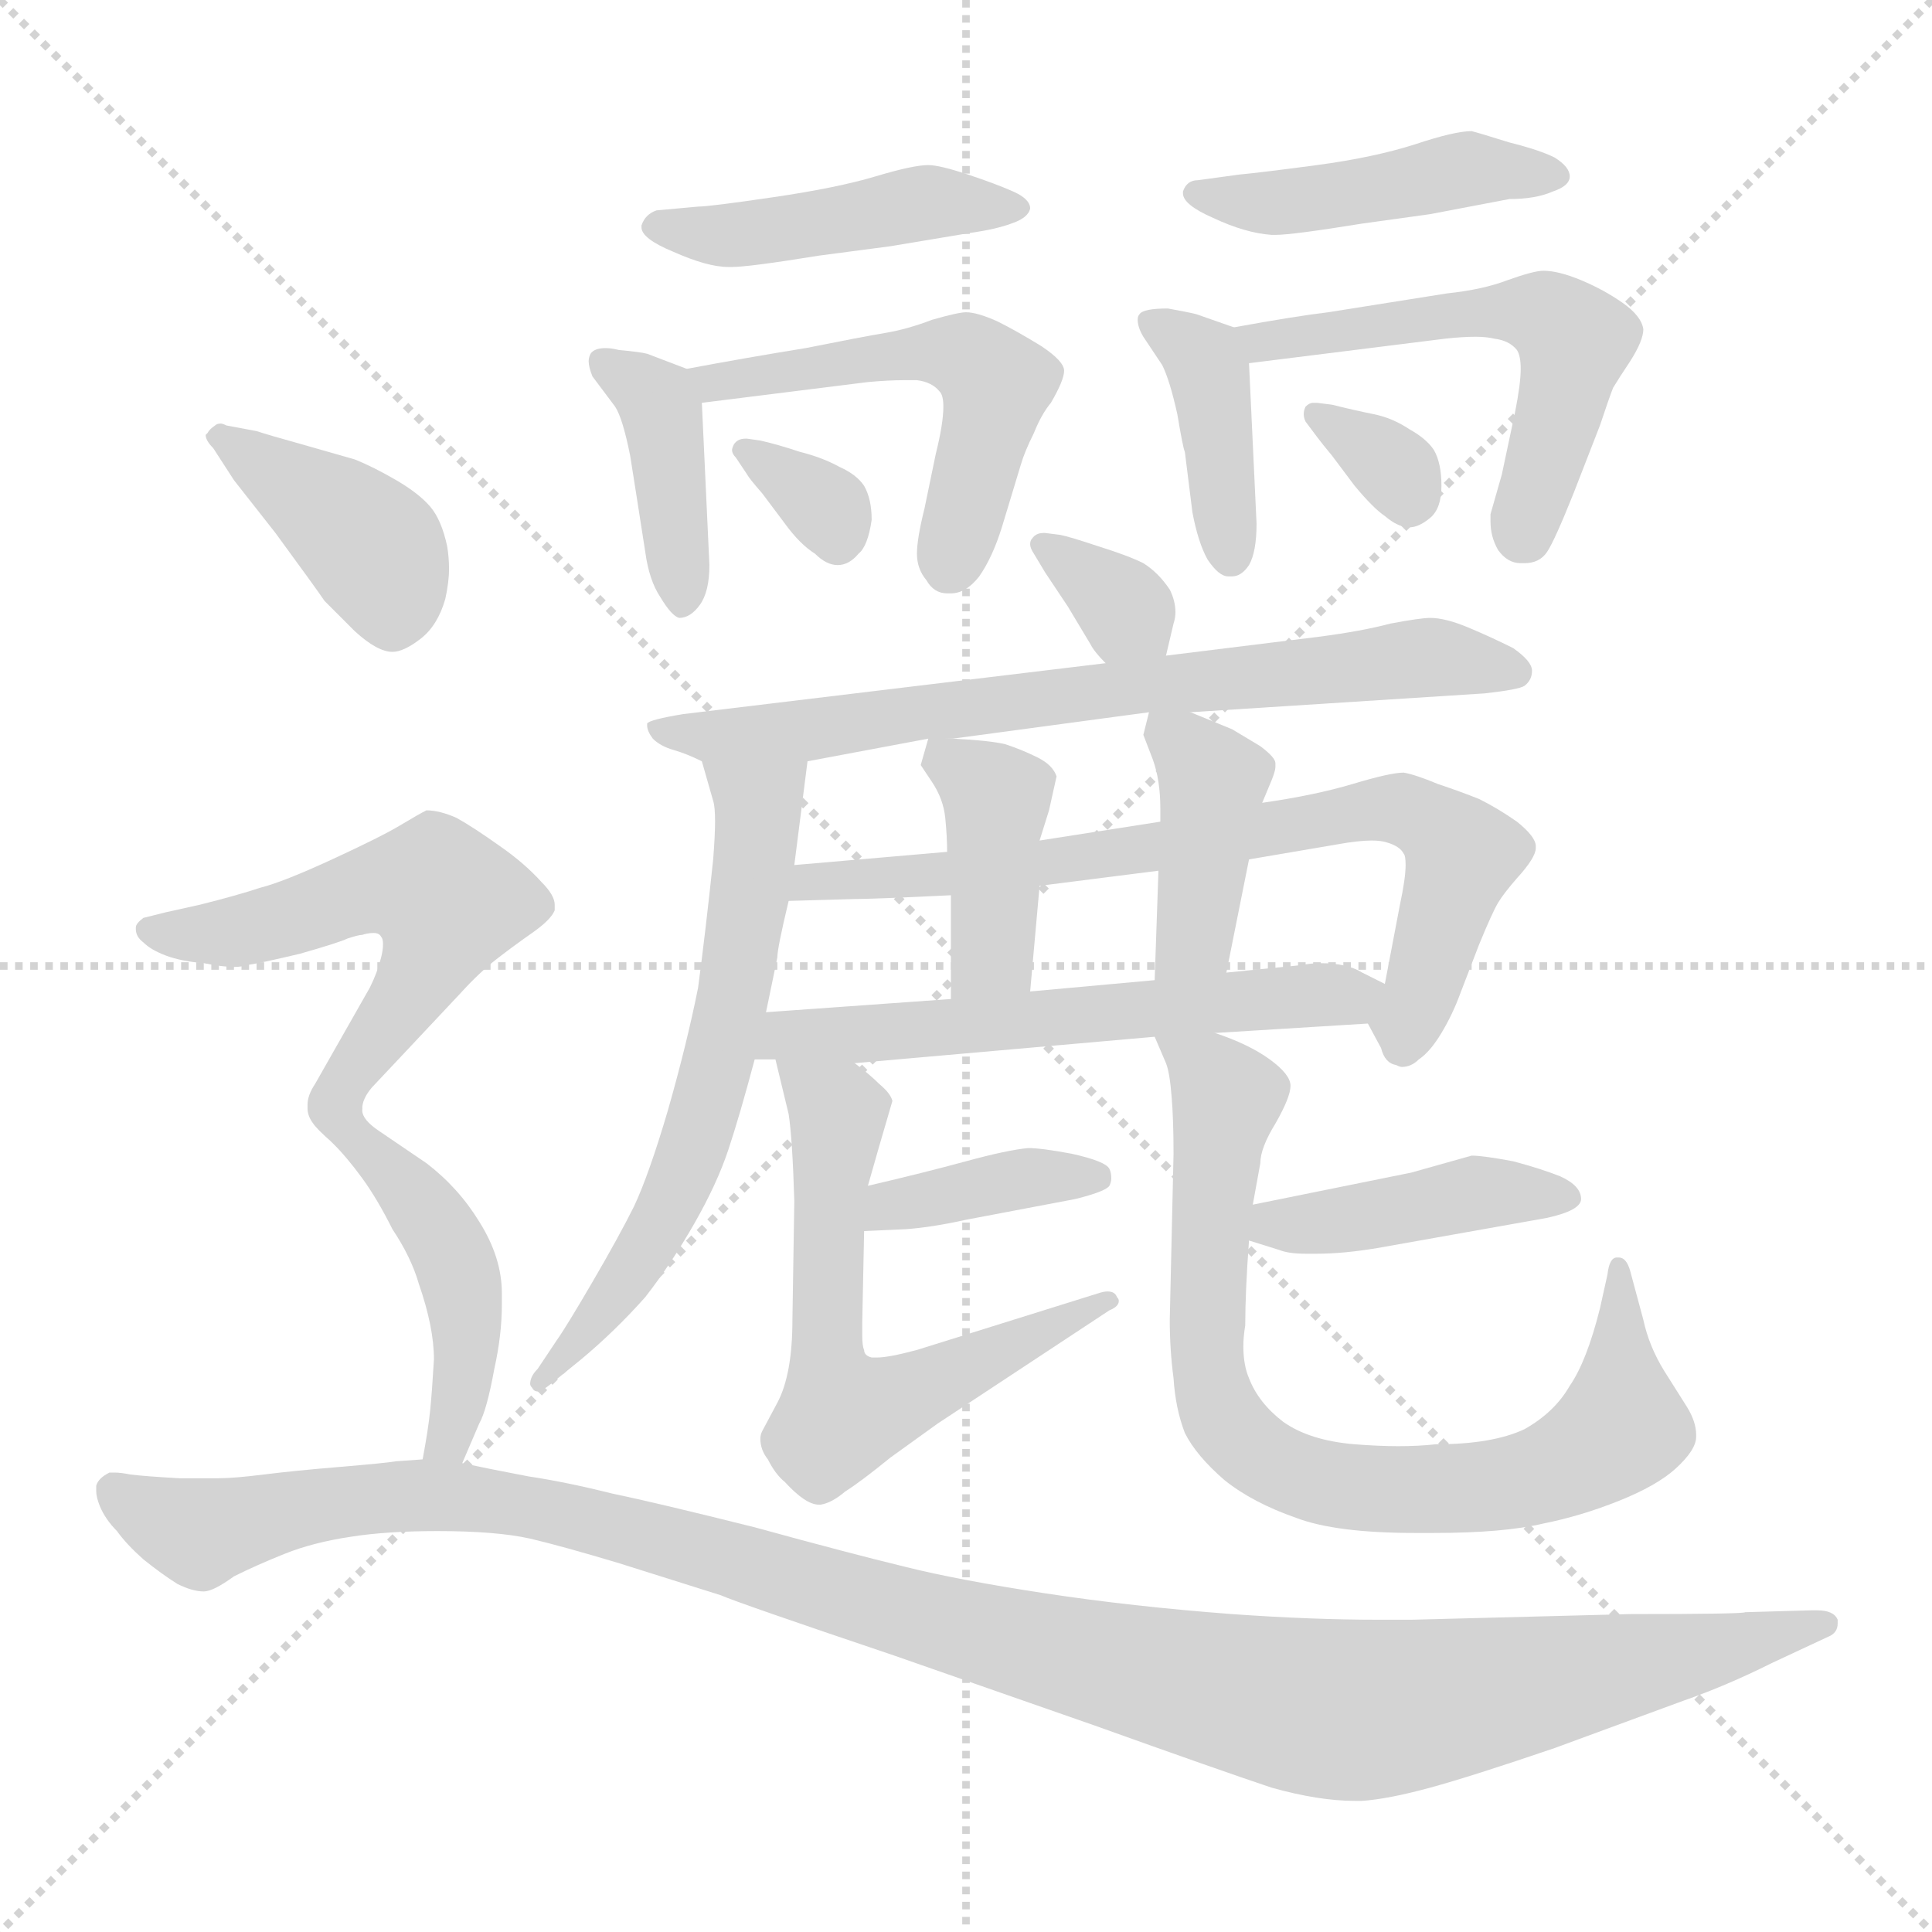 <svg xmlns="http://www.w3.org/2000/svg" version="1.1" viewBox="0 0 1024 1024">
  <g stroke="lightgray" stroke-dasharray="1,1" stroke-width="1" transform="scale(4, 4)">
    <line x1="0" y1="0" x2="256" y2="256" />
    <line x1="256" y1="0" x2="0" y2="256" />
    <line x1="128" y1="0" x2="128" y2="256" />
    <line x1="0" y1="128" x2="256" y2="128" />
  </g>
  <g transform="scale(1.0, -1.0) translate(0.0, -801.50)">
    <style type="text/css">
      
        @keyframes keyframes0 {
          from {
            stroke: blue;
            stroke-dashoffset: 448;
            stroke-width: 128;
          }
          59% {
            animation-timing-function: step-end;
            stroke: blue;
            stroke-dashoffset: 0;
            stroke-width: 128;
          }
          to {
            stroke: black;
            stroke-width: 1024;
          }
        }
        #make-me-a-hanzi-animation-0 {
          animation: keyframes0 0.615s both;
          animation-delay: 0s;
          animation-timing-function: linear;
        }
      
        @keyframes keyframes1 {
          from {
            stroke: blue;
            stroke-dashoffset: 397;
            stroke-width: 128;
          }
          56% {
            animation-timing-function: step-end;
            stroke: blue;
            stroke-dashoffset: 0;
            stroke-width: 128;
          }
          to {
            stroke: black;
            stroke-width: 1024;
          }
        }
        #make-me-a-hanzi-animation-1 {
          animation: keyframes1 0.573s both;
          animation-delay: 0.615s;
          animation-timing-function: linear;
        }
      
        @keyframes keyframes2 {
          from {
            stroke: blue;
            stroke-dashoffset: 519;
            stroke-width: 128;
          }
          63% {
            animation-timing-function: step-end;
            stroke: blue;
            stroke-dashoffset: 0;
            stroke-width: 128;
          }
          to {
            stroke: black;
            stroke-width: 1024;
          }
        }
        #make-me-a-hanzi-animation-2 {
          animation: keyframes2 0.672s both;
          animation-delay: 1.188s;
          animation-timing-function: linear;
        }
      
        @keyframes keyframes3 {
          from {
            stroke: blue;
            stroke-dashoffset: 328;
            stroke-width: 128;
          }
          52% {
            animation-timing-function: step-end;
            stroke: blue;
            stroke-dashoffset: 0;
            stroke-width: 128;
          }
          to {
            stroke: black;
            stroke-width: 1024;
          }
        }
        #make-me-a-hanzi-animation-3 {
          animation: keyframes3 0.517s both;
          animation-delay: 1.86s;
          animation-timing-function: linear;
        }
      
        @keyframes keyframes4 {
          from {
            stroke: blue;
            stroke-dashoffset: 447;
            stroke-width: 128;
          }
          59% {
            animation-timing-function: step-end;
            stroke: blue;
            stroke-dashoffset: 0;
            stroke-width: 128;
          }
          to {
            stroke: black;
            stroke-width: 1024;
          }
        }
        #make-me-a-hanzi-animation-4 {
          animation: keyframes4 0.614s both;
          animation-delay: 2.377s;
          animation-timing-function: linear;
        }
      
        @keyframes keyframes5 {
          from {
            stroke: blue;
            stroke-dashoffset: 392;
            stroke-width: 128;
          }
          56% {
            animation-timing-function: step-end;
            stroke: blue;
            stroke-dashoffset: 0;
            stroke-width: 128;
          }
          to {
            stroke: black;
            stroke-width: 1024;
          }
        }
        #make-me-a-hanzi-animation-5 {
          animation: keyframes5 0.569s both;
          animation-delay: 2.991s;
          animation-timing-function: linear;
        }
      
        @keyframes keyframes6 {
          from {
            stroke: blue;
            stroke-dashoffset: 542;
            stroke-width: 128;
          }
          64% {
            animation-timing-function: step-end;
            stroke: blue;
            stroke-dashoffset: 0;
            stroke-width: 128;
          }
          to {
            stroke: black;
            stroke-width: 1024;
          }
        }
        #make-me-a-hanzi-animation-6 {
          animation: keyframes6 0.691s both;
          animation-delay: 3.56s;
          animation-timing-function: linear;
        }
      
        @keyframes keyframes7 {
          from {
            stroke: blue;
            stroke-dashoffset: 325;
            stroke-width: 128;
          }
          51% {
            animation-timing-function: step-end;
            stroke: blue;
            stroke-dashoffset: 0;
            stroke-width: 128;
          }
          to {
            stroke: black;
            stroke-width: 1024;
          }
        }
        #make-me-a-hanzi-animation-7 {
          animation: keyframes7 0.514s both;
          animation-delay: 4.251s;
          animation-timing-function: linear;
        }
      
        @keyframes keyframes8 {
          from {
            stroke: blue;
            stroke-dashoffset: 337;
            stroke-width: 128;
          }
          52% {
            animation-timing-function: step-end;
            stroke: blue;
            stroke-dashoffset: 0;
            stroke-width: 128;
          }
          to {
            stroke: black;
            stroke-width: 1024;
          }
        }
        #make-me-a-hanzi-animation-8 {
          animation: keyframes8 0.524s both;
          animation-delay: 4.765s;
          animation-timing-function: linear;
        }
      
        @keyframes keyframes9 {
          from {
            stroke: blue;
            stroke-dashoffset: 715;
            stroke-width: 128;
          }
          70% {
            animation-timing-function: step-end;
            stroke: blue;
            stroke-dashoffset: 0;
            stroke-width: 128;
          }
          to {
            stroke: black;
            stroke-width: 1024;
          }
        }
        #make-me-a-hanzi-animation-9 {
          animation: keyframes9 0.832s both;
          animation-delay: 5.29s;
          animation-timing-function: linear;
        }
      
        @keyframes keyframes10 {
          from {
            stroke: blue;
            stroke-dashoffset: 619;
            stroke-width: 128;
          }
          67% {
            animation-timing-function: step-end;
            stroke: blue;
            stroke-dashoffset: 0;
            stroke-width: 128;
          }
          to {
            stroke: black;
            stroke-width: 1024;
          }
        }
        #make-me-a-hanzi-animation-10 {
          animation: keyframes10 0.754s both;
          animation-delay: 6.121s;
          animation-timing-function: linear;
        }
      
        @keyframes keyframes11 {
          from {
            stroke: blue;
            stroke-dashoffset: 729;
            stroke-width: 128;
          }
          70% {
            animation-timing-function: step-end;
            stroke: blue;
            stroke-dashoffset: 0;
            stroke-width: 128;
          }
          to {
            stroke: black;
            stroke-width: 1024;
          }
        }
        #make-me-a-hanzi-animation-11 {
          animation: keyframes11 0.843s both;
          animation-delay: 6.875s;
          animation-timing-function: linear;
        }
      
        @keyframes keyframes12 {
          from {
            stroke: blue;
            stroke-dashoffset: 398;
            stroke-width: 128;
          }
          56% {
            animation-timing-function: step-end;
            stroke: blue;
            stroke-dashoffset: 0;
            stroke-width: 128;
          }
          to {
            stroke: black;
            stroke-width: 1024;
          }
        }
        #make-me-a-hanzi-animation-12 {
          animation: keyframes12 0.574s both;
          animation-delay: 7.718s;
          animation-timing-function: linear;
        }
      
        @keyframes keyframes13 {
          from {
            stroke: blue;
            stroke-dashoffset: 401;
            stroke-width: 128;
          }
          57% {
            animation-timing-function: step-end;
            stroke: blue;
            stroke-dashoffset: 0;
            stroke-width: 128;
          }
          to {
            stroke: black;
            stroke-width: 1024;
          }
        }
        #make-me-a-hanzi-animation-13 {
          animation: keyframes13 0.576s both;
          animation-delay: 8.292s;
          animation-timing-function: linear;
        }
      
        @keyframes keyframes14 {
          from {
            stroke: blue;
            stroke-dashoffset: 579;
            stroke-width: 128;
          }
          65% {
            animation-timing-function: step-end;
            stroke: blue;
            stroke-dashoffset: 0;
            stroke-width: 128;
          }
          to {
            stroke: black;
            stroke-width: 1024;
          }
        }
        #make-me-a-hanzi-animation-14 {
          animation: keyframes14 0.721s both;
          animation-delay: 8.869s;
          animation-timing-function: linear;
        }
      
        @keyframes keyframes15 {
          from {
            stroke: blue;
            stroke-dashoffset: 379;
            stroke-width: 128;
          }
          55% {
            animation-timing-function: step-end;
            stroke: blue;
            stroke-dashoffset: 0;
            stroke-width: 128;
          }
          to {
            stroke: black;
            stroke-width: 1024;
          }
        }
        #make-me-a-hanzi-animation-15 {
          animation: keyframes15 0.558s both;
          animation-delay: 9.59s;
          animation-timing-function: linear;
        }
      
        @keyframes keyframes16 {
          from {
            stroke: blue;
            stroke-dashoffset: 606;
            stroke-width: 128;
          }
          66% {
            animation-timing-function: step-end;
            stroke: blue;
            stroke-dashoffset: 0;
            stroke-width: 128;
          }
          to {
            stroke: black;
            stroke-width: 1024;
          }
        }
        #make-me-a-hanzi-animation-16 {
          animation: keyframes16 0.743s both;
          animation-delay: 10.148s;
          animation-timing-function: linear;
        }
      
        @keyframes keyframes17 {
          from {
            stroke: blue;
            stroke-dashoffset: 421;
            stroke-width: 128;
          }
          58% {
            animation-timing-function: step-end;
            stroke: blue;
            stroke-dashoffset: 0;
            stroke-width: 128;
          }
          to {
            stroke: black;
            stroke-width: 1024;
          }
        }
        #make-me-a-hanzi-animation-17 {
          animation: keyframes17 0.593s both;
          animation-delay: 10.891s;
          animation-timing-function: linear;
        }
      
        @keyframes keyframes18 {
          from {
            stroke: blue;
            stroke-dashoffset: 784;
            stroke-width: 128;
          }
          72% {
            animation-timing-function: step-end;
            stroke: blue;
            stroke-dashoffset: 0;
            stroke-width: 128;
          }
          to {
            stroke: black;
            stroke-width: 1024;
          }
        }
        #make-me-a-hanzi-animation-18 {
          animation: keyframes18 0.888s both;
          animation-delay: 11.484s;
          animation-timing-function: linear;
        }
      
        @keyframes keyframes19 {
          from {
            stroke: blue;
            stroke-dashoffset: 400;
            stroke-width: 128;
          }
          57% {
            animation-timing-function: step-end;
            stroke: blue;
            stroke-dashoffset: 0;
            stroke-width: 128;
          }
          to {
            stroke: black;
            stroke-width: 1024;
          }
        }
        #make-me-a-hanzi-animation-19 {
          animation: keyframes19 0.576s both;
          animation-delay: 12.372s;
          animation-timing-function: linear;
        }
      
        @keyframes keyframes20 {
          from {
            stroke: blue;
            stroke-dashoffset: 558;
            stroke-width: 128;
          }
          64% {
            animation-timing-function: step-end;
            stroke: blue;
            stroke-dashoffset: 0;
            stroke-width: 128;
          }
          to {
            stroke: black;
            stroke-width: 1024;
          }
        }
        #make-me-a-hanzi-animation-20 {
          animation: keyframes20 0.704s both;
          animation-delay: 12.948s;
          animation-timing-function: linear;
        }
      
        @keyframes keyframes21 {
          from {
            stroke: blue;
            stroke-dashoffset: 451;
            stroke-width: 128;
          }
          59% {
            animation-timing-function: step-end;
            stroke: blue;
            stroke-dashoffset: 0;
            stroke-width: 128;
          }
          to {
            stroke: black;
            stroke-width: 1024;
          }
        }
        #make-me-a-hanzi-animation-21 {
          animation: keyframes21 0.617s both;
          animation-delay: 13.652s;
          animation-timing-function: linear;
        }
      
        @keyframes keyframes22 {
          from {
            stroke: blue;
            stroke-dashoffset: 1189;
            stroke-width: 128;
          }
          79% {
            animation-timing-function: step-end;
            stroke: blue;
            stroke-dashoffset: 0;
            stroke-width: 128;
          }
          to {
            stroke: black;
            stroke-width: 1024;
          }
        }
        #make-me-a-hanzi-animation-22 {
          animation: keyframes22 1.218s both;
          animation-delay: 14.269s;
          animation-timing-function: linear;
        }
      
    </style>
    
      <path d="M 348 690 Q 342 688 340 682 L 340 681 Q 340 675 357 668 Q 375 660 386 660 L 388 660 Q 397 660 434 666 L 472 671 L 514 678 Q 528 680 536 683 Q 545 686 546 691 Q 546 696 537 700 Q 528 704 513 709 Q 498 714 492 714 Q 484 714 464 708 Q 444 702 410 697 Q 376 692 370 692 L 348 690 Z" fill="lightgray" />
    
      <path d="M 364 606 L 343 614 Q 339 615 328 616 Q 324 617 321 617 Q 315 617 313 614 Q 312 612 312 610 Q 312 607 314 602 L 326 586 Q 330 580 334 560 L 337 541 L 342 509 Q 344 494 350 485 Q 356 475 360 474 Q 366 474 371 481 Q 376 488 376 502 L 372 588 C 371 603 371 603 364 606 Z" fill="lightgray" />
    
      <path d="M 372 588 L 460 599 Q 471 600 479 600 L 486 600 Q 494 599 498 594 Q 500 592 500 586 Q 500 577 496 561 L 490 532 Q 486 516 486 508 Q 486 500 491 494 Q 495 487 502 487 L 504 487 Q 512 487 519 496 Q 526 506 531 522 L 541 555 Q 543 562 548 572 Q 552 582 557 588 Q 564 600 564 605 Q 564 610 552 618 Q 539 626 529 631 Q 518 636 512 636 Q 508 636 494 632 Q 481 627 469 625 Q 457 623 427 617 Q 396 612 364 606 C 335 601 342 584 372 588 Z" fill="lightgray" />
    
      <path d="M 396 550 Q 397 548 404 540 L 416 524 Q 424 513 432 508 Q 438 502 444 502 Q 450 502 455 508 Q 460 512 462 526 Q 462 537 458 544 Q 454 550 445 554 Q 436 559 424 562 Q 412 566 403 568 L 396 569 L 395 569 Q 391 569 389 566 Q 388 564 388 563 Q 388 561 390 559 L 396 550 Z" fill="lightgray" />
    
      <path d="M 635 706 Q 629 706 627 700 L 627 699 Q 627 693 643 686 Q 660 678 674 677 L 676 677 Q 685 677 722 683 L 758 688 L 800 696 Q 814 696 823 700 Q 832 703 832 708 Q 832 713 824 718 Q 816 722 800 726 Q 784 731 780 732 Q 771 732 750 725 Q 728 718 698 714 Q 668 710 657 709 L 635 706 Z" fill="lightgray" />
    
      <path d="M 654 628 L 634 635 Q 630 636 619 638 Q 606 638 604 635 Q 603 634 603 632 Q 603 628 606 623 L 616 608 Q 620 600 624 582 Q 627 564 628 562 L 632 530 Q 635 514 640 505 Q 646 496 651 496 L 653 496 Q 658 496 662 502 Q 666 509 666 524 L 662 609 C 661 625 661 625 654 628 Z" fill="lightgray" />
    
      <path d="M 662 609 L 766 622 Q 775 623 782 623 Q 788 623 792 622 Q 800 621 804 616 Q 806 613 806 606 Q 806 598 803 583 L 796 550 L 790 529 L 790 525 Q 790 517 794 510 Q 799 503 806 503 L 808 503 Q 816 503 820 509 Q 824 515 834 540 L 848 576 Q 853 591 855 596 Q 858 601 864 610 Q 871 621 871 627 Q 870 634 860 641 Q 850 648 838 653 Q 826 658 818 658 Q 813 658 799 653 Q 786 648 767 646 L 704 636 Q 687 634 654 628 C 624 623 632 605 662 609 Z" fill="lightgray" />
    
      <path d="M 698 570 Q 701 566 706 560 L 718 544 Q 728 532 734 528 Q 741 522 747 522 Q 752 522 758 527 Q 764 532 764 544 Q 764 556 760 563 Q 756 569 747 574 Q 738 580 728 582 Q 718 584 706 587 L 698 588 L 696 588 Q 694 588 692 586 Q 691 584 691 582 Q 691 580 692 578 L 698 570 Z" fill="lightgray" />
    
      <path d="M 618 454 L 622 471 Q 623 474 623 477 Q 623 483 620 489 Q 614 498 606 503 Q 598 507 582 512 Q 567 517 562 518 L 554 519 L 553 519 Q 549 519 547 516 Q 546 515 546 513 Q 546 511 548 508 L 554 498 L 566 480 L 578 460 Q 580 456 586 450 C 607 428 611 425 618 454 Z" fill="lightgray" />
    
      <path d="M 586 450 L 362 423 Q 344 420 343 418 L 343 417 Q 343 414 346 410 Q 350 406 357 404 Q 364 402 372 398 L 428 398 L 492 410 L 505 410 L 609 424 L 631 424 L 787 434 Q 805 436 808 438 Q 812 441 812 446 Q 812 451 802 458 Q 790 464 778 469 Q 766 474 758 474 Q 753 474 737 471 Q 722 467 699 464 L 618 454 L 586 450 Z" fill="lightgray" />
    
      <path d="M 372 398 L 378 377 Q 379 374 379 366 Q 379 359 378 346 Q 374 308 370 278 Q 364 248 354 213 Q 344 179 336 162 Q 328 146 314 122 Q 300 98 295 91 L 285 76 Q 281 72 281 68 Q 281 67 282 66 Q 283 64 285 64 Q 287 64 292 68 L 308 81 Q 326 96 342 114 Q 356 132 368 153 Q 380 174 386 192 Q 392 210 400 240 L 406 265 L 412 294 Q 412 299 418 324 L 421 343 L 428 398 C 432 428 364 427 372 398 Z" fill="lightgray" />
    
      <path d="M 725 259 L 732 246 Q 734 238 740 237 Q 742 236 743 236 Q 748 236 752 240 Q 758 244 764 254 Q 770 264 774 275 L 784 301 Q 791 318 794 323 Q 797 328 804 336 Q 814 347 814 352 L 814 353 Q 814 358 804 366 Q 794 373 784 378 Q 774 382 762 386 Q 750 391 744 392 Q 737 392 717 386 Q 697 380 669 376 L 615 366 L 551 356 L 502 350 L 421 343 C 391 340 388 323 418 324 L 453 325 Q 463 325 504 327 L 551 332 L 614 340 L 662 346 L 709 354 Q 720 356 727 356 Q 732 356 735 355 Q 742 353 744 349 Q 745 348 745 343 Q 745 336 742 322 L 734 280 C 729 252 721 266 725 259 Z" fill="lightgray" />
    
      <path d="M 504 327 L 504 272 C 504 242 543 246 546 276 L 551 332 L 551 356 L 556 372 L 560 390 Q 558 396 550 400 Q 542 404 533 407 Q 525 409 505 410 C 492 411 492 411 492 410 L 488 396 L 494 387 Q 500 378 501 368 Q 502 358 502 350 L 504 327 Z" fill="lightgray" />
    
      <path d="M 669 376 L 674 388 Q 676 393 676 395 L 676 397 Q 676 400 668 406 L 653 415 L 631 424 C 611 432 611 432 609 424 L 606 412 L 611 399 Q 615 388 615 373 L 615 366 L 614 340 L 612 282 C 611 252 644 257 650 286 L 662 346 L 669 376 Z" fill="lightgray" />
    
      <path d="M 400 240 L 411 240 L 453 238 L 612 252 L 644 254 L 725 259 C 755 261 761 267 734 280 L 722 286 Q 714 291 700 291 Q 695 291 690 290 L 650 286 L 612 282 L 546 276 L 504 272 L 406 265 C 376 263 370 240 400 240 Z" fill="lightgray" />
    
      <path d="M 458 149 L 480 150 Q 494 151 512 155 L 570 166 Q 586 170 588 173 Q 589 175 589 177 Q 589 180 588 182 Q 586 186 568 190 Q 552 193 545 193 Q 534 192 512 186 Q 490 180 460 173 C 431 166 428 148 458 149 Z" fill="lightgray" />
    
      <path d="M 411 240 L 418 211 Q 420 198 421 165 L 420 102 Q 420 73 412 58 L 404 43 Q 403 41 403 39 Q 403 33 407 28 Q 411 20 416 16 Q 427 4 434 4 L 435 4 Q 441 5 448 11 Q 456 16 472 29 L 497 47 L 588 107 Q 593 109 593 112 Q 593 113 592 114 Q 591 117 587 117 Q 585 117 582 116 L 486 86 Q 471 82 465 82 L 462 82 Q 458 83 458 86 Q 457 88 457 94 L 457 100 L 458 149 L 460 173 L 466 194 L 473 218 Q 472 222 466 227 Q 461 232 453 238 C 430 257 404 269 411 240 Z" fill="lightgray" />
    
      <path d="M 662 144 L 678 139 Q 683 137 692 137 L 698 137 Q 712 137 730 140 L 820 156 Q 838 160 838 166 Q 838 173 827 178 Q 817 182 802 186 Q 786 189 780 189 L 748 180 L 664 163 C 635 157 633 153 662 144 Z" fill="lightgray" />
    
      <path d="M 612 252 L 618 238 Q 620 233 621 220 Q 622 208 622 190 L 620 102 Q 620 86 622 71 Q 623 55 628 42 Q 634 30 649 17 Q 664 5 687 -3 Q 708 -11 750 -11 L 760 -11 Q 797 -11 818 -6 Q 838 -2 858 6 Q 878 14 888 23 Q 899 33 899 40 L 899 41 Q 899 48 894 56 L 882 75 Q 874 88 871 102 L 864 128 Q 862 135 858 135 L 857 135 Q 853 135 852 126 L 848 108 Q 841 80 832 67 Q 824 53 808 44 Q 791 36 761 36 Q 752 35 741 35 Q 731 35 718 36 Q 694 38 680 48 Q 667 58 662 71 Q 659 78 659 88 Q 659 93 660 99 Q 660 117 662 144 L 664 163 L 668 185 Q 668 193 676 206 Q 684 220 684 226 Q 684 232 673 240 Q 662 248 644 254 C 616 265 605 270 612 252 Z" fill="lightgray" />
    
      <path d="M 124 547 L 146 519 Q 168 489 172 483 L 188 467 Q 200 456 208 456 Q 214 456 223 463 Q 232 470 236 484 Q 238 493 238 500 Q 238 506 237 512 Q 234 526 228 533 Q 222 540 210 547 Q 198 554 188 558 L 160 566 Q 142 571 136 573 L 120 576 Q 118 577 117 577 Q 115 577 114 576 Q 111 574 110 572 L 109 571 Q 109 568 113 564 L 124 547 Z" fill="lightgray" />
    
      <path d="M 192 214 Q 192 219 197 225 L 213 242 L 244 275 Q 254 286 263 293 Q 272 300 282 307 Q 292 314 294 319 L 294 322 Q 294 327 287 334 Q 278 344 265 353 Q 251 363 242 368 Q 233 372 226 372 Q 222 370 212 364 Q 202 358 176 346 Q 150 334 138 331 Q 126 327 106 322 L 88 318 L 76 315 Q 72 312 72 310 L 72 309 Q 72 305 76 302 Q 80 298 88 295 Q 96 292 108 291 Q 118 289 124 289 Q 128 289 131 290 Q 138 291 159 296 Q 180 302 184 304 Q 190 306 192 306 Q 195 307 198 307 Q 201 307 202 305 Q 203 304 203 301 Q 203 298 202 294 Q 200 286 196 278 L 167 227 Q 163 221 163 216 L 163 214 Q 163 210 166 206 Q 168 203 176 196 C 182 190 182 190 192 214 Z" fill="lightgray" />
    
      <path d="M 245 26 L 254 47 Q 258 54 262 76 Q 266 94 266 110 L 266 116 Q 266 135 254 154 Q 243 172 226 185 L 201 202 Q 192 208 192 213 L 192 214 C 182 242 155 218 176 196 Q 184 188 192 177 Q 200 166 208 150 Q 218 135 222 121 Q 230 98 230 81 Q 229 64 228 54 Q 227 44 224 28 C 219 -2 233 -2 245 26 Z" fill="lightgray" />
    
      <path d="M 224 28 L 210 27 Q 204 26 180 24 Q 156 22 140 20 Q 124 18 116 18 L 95 18 Q 77 19 69 20 Q 64 21 61 21 L 58 21 Q 52 18 51 14 L 51 11 Q 51 8 53 3 Q 56 -4 62 -10 Q 67 -17 76 -25 Q 86 -33 94 -38 Q 102 -42 108 -42 Q 113 -42 124 -34 Q 136 -28 151 -22 Q 166 -16 186 -13 Q 205 -10 232 -10 Q 263 -10 281 -14 Q 298 -18 328 -27 L 382 -44 Q 391 -48 474 -76 L 580 -113 Q 647 -137 674 -146 Q 699 -153 718 -153 L 722 -153 Q 736 -152 758 -146 Q 780 -140 824 -125 L 892 -100 Q 915 -92 939 -80 L 969 -66 Q 974 -64 974 -59 L 974 -57 Q 972 -52 963 -52 L 960 -52 L 925 -53 Q 924 -54 864 -54 L 748 -57 L 731 -57 Q 695 -57 653 -54 Q 600 -50 554 -43 Q 508 -36 480 -29 Q 451 -22 400 -8 Q 348 5 324 10 Q 300 16 280 19 Q 259 23 245 26 L 224 28 Z" fill="lightgray" />
    
    
      <clipPath id="make-me-a-hanzi-clip-0">
        <path d="M 348 690 Q 342 688 340 682 L 340 681 Q 340 675 357 668 Q 375 660 386 660 L 388 660 Q 397 660 434 666 L 472 671 L 514 678 Q 528 680 536 683 Q 545 686 546 691 Q 546 696 537 700 Q 528 704 513 709 Q 498 714 492 714 Q 484 714 464 708 Q 444 702 410 697 Q 376 692 370 692 L 348 690 Z" />
      </clipPath>
      <path clip-path="url(#make-me-a-hanzi-clip-0)" d="M 347 682 L 382 676 L 489 694 L 537 691" fill="none" id="make-me-a-hanzi-animation-0" stroke-dasharray="320 640" stroke-linecap="round" />
    
      <clipPath id="make-me-a-hanzi-clip-1">
        <path d="M 364 606 L 343 614 Q 339 615 328 616 Q 324 617 321 617 Q 315 617 313 614 Q 312 612 312 610 Q 312 607 314 602 L 326 586 Q 330 580 334 560 L 337 541 L 342 509 Q 344 494 350 485 Q 356 475 360 474 Q 366 474 371 481 Q 376 488 376 502 L 372 588 C 371 603 371 603 364 606 Z" />
      </clipPath>
      <path clip-path="url(#make-me-a-hanzi-clip-1)" d="M 319 610 L 351 584 L 361 485" fill="none" id="make-me-a-hanzi-animation-1" stroke-dasharray="269 538" stroke-linecap="round" />
    
      <clipPath id="make-me-a-hanzi-clip-2">
        <path d="M 372 588 L 460 599 Q 471 600 479 600 L 486 600 Q 494 599 498 594 Q 500 592 500 586 Q 500 577 496 561 L 490 532 Q 486 516 486 508 Q 486 500 491 494 Q 495 487 502 487 L 504 487 Q 512 487 519 496 Q 526 506 531 522 L 541 555 Q 543 562 548 572 Q 552 582 557 588 Q 564 600 564 605 Q 564 610 552 618 Q 539 626 529 631 Q 518 636 512 636 Q 508 636 494 632 Q 481 627 469 625 Q 457 623 427 617 Q 396 612 364 606 C 335 601 342 584 372 588 Z" />
      </clipPath>
      <path clip-path="url(#make-me-a-hanzi-clip-2)" d="M 373 604 L 379 598 L 478 614 L 516 611 L 527 588 L 503 501" fill="none" id="make-me-a-hanzi-animation-2" stroke-dasharray="391 782" stroke-linecap="round" />
    
      <clipPath id="make-me-a-hanzi-clip-3">
        <path d="M 396 550 Q 397 548 404 540 L 416 524 Q 424 513 432 508 Q 438 502 444 502 Q 450 502 455 508 Q 460 512 462 526 Q 462 537 458 544 Q 454 550 445 554 Q 436 559 424 562 Q 412 566 403 568 L 396 569 L 395 569 Q 391 569 389 566 Q 388 564 388 563 Q 388 561 390 559 L 396 550 Z" />
      </clipPath>
      <path clip-path="url(#make-me-a-hanzi-clip-3)" d="M 393 563 L 438 533 L 444 516" fill="none" id="make-me-a-hanzi-animation-3" stroke-dasharray="200 400" stroke-linecap="round" />
    
      <clipPath id="make-me-a-hanzi-clip-4">
        <path d="M 635 706 Q 629 706 627 700 L 627 699 Q 627 693 643 686 Q 660 678 674 677 L 676 677 Q 685 677 722 683 L 758 688 L 800 696 Q 814 696 823 700 Q 832 703 832 708 Q 832 713 824 718 Q 816 722 800 726 Q 784 731 780 732 Q 771 732 750 725 Q 728 718 698 714 Q 668 710 657 709 L 635 706 Z" />
      </clipPath>
      <path clip-path="url(#make-me-a-hanzi-clip-4)" d="M 634 700 L 679 694 L 775 711 L 823 709" fill="none" id="make-me-a-hanzi-animation-4" stroke-dasharray="319 638" stroke-linecap="round" />
    
      <clipPath id="make-me-a-hanzi-clip-5">
        <path d="M 654 628 L 634 635 Q 630 636 619 638 Q 606 638 604 635 Q 603 634 603 632 Q 603 628 606 623 L 616 608 Q 620 600 624 582 Q 627 564 628 562 L 632 530 Q 635 514 640 505 Q 646 496 651 496 L 653 496 Q 658 496 662 502 Q 666 509 666 524 L 662 609 C 661 625 661 625 654 628 Z" />
      </clipPath>
      <path clip-path="url(#make-me-a-hanzi-clip-5)" d="M 613 630 L 633 616 L 642 601 L 652 507" fill="none" id="make-me-a-hanzi-animation-5" stroke-dasharray="264 528" stroke-linecap="round" />
    
      <clipPath id="make-me-a-hanzi-clip-6">
        <path d="M 662 609 L 766 622 Q 775 623 782 623 Q 788 623 792 622 Q 800 621 804 616 Q 806 613 806 606 Q 806 598 803 583 L 796 550 L 790 529 L 790 525 Q 790 517 794 510 Q 799 503 806 503 L 808 503 Q 816 503 820 509 Q 824 515 834 540 L 848 576 Q 853 591 855 596 Q 858 601 864 610 Q 871 621 871 627 Q 870 634 860 641 Q 850 648 838 653 Q 826 658 818 658 Q 813 658 799 653 Q 786 648 767 646 L 704 636 Q 687 634 654 628 C 624 623 632 605 662 609 Z" />
      </clipPath>
      <path clip-path="url(#make-me-a-hanzi-clip-6)" d="M 662 626 L 669 619 L 799 637 L 824 631 L 832 625 L 833 614 L 807 519" fill="none" id="make-me-a-hanzi-animation-6" stroke-dasharray="414 828" stroke-linecap="round" />
    
      <clipPath id="make-me-a-hanzi-clip-7">
        <path d="M 698 570 Q 701 566 706 560 L 718 544 Q 728 532 734 528 Q 741 522 747 522 Q 752 522 758 527 Q 764 532 764 544 Q 764 556 760 563 Q 756 569 747 574 Q 738 580 728 582 Q 718 584 706 587 L 698 588 L 696 588 Q 694 588 692 586 Q 691 584 691 582 Q 691 580 692 578 L 698 570 Z" />
      </clipPath>
      <path clip-path="url(#make-me-a-hanzi-clip-7)" d="M 696 583 L 733 559 L 746 538" fill="none" id="make-me-a-hanzi-animation-7" stroke-dasharray="197 394" stroke-linecap="round" />
    
      <clipPath id="make-me-a-hanzi-clip-8">
        <path d="M 618 454 L 622 471 Q 623 474 623 477 Q 623 483 620 489 Q 614 498 606 503 Q 598 507 582 512 Q 567 517 562 518 L 554 519 L 553 519 Q 549 519 547 516 Q 546 515 546 513 Q 546 511 548 508 L 554 498 L 566 480 L 578 460 Q 580 456 586 450 C 607 428 611 425 618 454 Z" />
      </clipPath>
      <path clip-path="url(#make-me-a-hanzi-clip-8)" d="M 552 513 L 583 492 L 612 460" fill="none" id="make-me-a-hanzi-animation-8" stroke-dasharray="209 418" stroke-linecap="round" />
    
      <clipPath id="make-me-a-hanzi-clip-9">
        <path d="M 586 450 L 362 423 Q 344 420 343 418 L 343 417 Q 343 414 346 410 Q 350 406 357 404 Q 364 402 372 398 L 428 398 L 492 410 L 505 410 L 609 424 L 631 424 L 787 434 Q 805 436 808 438 Q 812 441 812 446 Q 812 451 802 458 Q 790 464 778 469 Q 766 474 758 474 Q 753 474 737 471 Q 722 467 699 464 L 618 454 L 586 450 Z" />
      </clipPath>
      <path clip-path="url(#make-me-a-hanzi-clip-9)" d="M 346 418 L 393 411 L 756 453 L 802 446" fill="none" id="make-me-a-hanzi-animation-9" stroke-dasharray="587 1174" stroke-linecap="round" />
    
      <clipPath id="make-me-a-hanzi-clip-10">
        <path d="M 372 398 L 378 377 Q 379 374 379 366 Q 379 359 378 346 Q 374 308 370 278 Q 364 248 354 213 Q 344 179 336 162 Q 328 146 314 122 Q 300 98 295 91 L 285 76 Q 281 72 281 68 Q 281 67 282 66 Q 283 64 285 64 Q 287 64 292 68 L 308 81 Q 326 96 342 114 Q 356 132 368 153 Q 380 174 386 192 Q 392 210 400 240 L 406 265 L 412 294 Q 412 299 418 324 L 421 343 L 428 398 C 432 428 364 427 372 398 Z" />
      </clipPath>
      <path clip-path="url(#make-me-a-hanzi-clip-10)" d="M 379 394 L 401 374 L 402 366 L 381 238 L 351 154 L 309 92 L 287 70" fill="none" id="make-me-a-hanzi-animation-10" stroke-dasharray="491 982" stroke-linecap="round" />
    
      <clipPath id="make-me-a-hanzi-clip-11">
        <path d="M 725 259 L 732 246 Q 734 238 740 237 Q 742 236 743 236 Q 748 236 752 240 Q 758 244 764 254 Q 770 264 774 275 L 784 301 Q 791 318 794 323 Q 797 328 804 336 Q 814 347 814 352 L 814 353 Q 814 358 804 366 Q 794 373 784 378 Q 774 382 762 386 Q 750 391 744 392 Q 737 392 717 386 Q 697 380 669 376 L 615 366 L 551 356 L 502 350 L 421 343 C 391 340 388 323 418 324 L 453 325 Q 463 325 504 327 L 551 332 L 614 340 L 662 346 L 709 354 Q 720 356 727 356 Q 732 356 735 355 Q 742 353 744 349 Q 745 348 745 343 Q 745 336 742 322 L 734 280 C 729 252 721 266 725 259 Z" />
      </clipPath>
      <path clip-path="url(#make-me-a-hanzi-clip-11)" d="M 424 328 L 430 335 L 526 340 L 743 373 L 775 349 L 744 245" fill="none" id="make-me-a-hanzi-animation-11" stroke-dasharray="601 1202" stroke-linecap="round" />
    
      <clipPath id="make-me-a-hanzi-clip-12">
        <path d="M 504 327 L 504 272 C 504 242 543 246 546 276 L 551 332 L 551 356 L 556 372 L 560 390 Q 558 396 550 400 Q 542 404 533 407 Q 525 409 505 410 C 492 411 492 411 492 410 L 488 396 L 494 387 Q 500 378 501 368 Q 502 358 502 350 L 504 327 Z" />
      </clipPath>
      <path clip-path="url(#make-me-a-hanzi-clip-12)" d="M 499 401 L 528 376 L 526 296 L 510 279" fill="none" id="make-me-a-hanzi-animation-12" stroke-dasharray="270 540" stroke-linecap="round" />
    
      <clipPath id="make-me-a-hanzi-clip-13">
        <path d="M 669 376 L 674 388 Q 676 393 676 395 L 676 397 Q 676 400 668 406 L 653 415 L 631 424 C 611 432 611 432 609 424 L 606 412 L 611 399 Q 615 388 615 373 L 615 366 L 614 340 L 612 282 C 611 252 644 257 650 286 L 662 346 L 669 376 Z" />
      </clipPath>
      <path clip-path="url(#make-me-a-hanzi-clip-13)" d="M 615 416 L 643 388 L 635 312 L 618 289" fill="none" id="make-me-a-hanzi-animation-13" stroke-dasharray="273 546" stroke-linecap="round" />
    
      <clipPath id="make-me-a-hanzi-clip-14">
        <path d="M 400 240 L 411 240 L 453 238 L 612 252 L 644 254 L 725 259 C 755 261 761 267 734 280 L 722 286 Q 714 291 700 291 Q 695 291 690 290 L 650 286 L 612 282 L 546 276 L 504 272 L 406 265 C 376 263 370 240 400 240 Z" />
      </clipPath>
      <path clip-path="url(#make-me-a-hanzi-clip-14)" d="M 406 245 L 417 253 L 492 255 L 725 278" fill="none" id="make-me-a-hanzi-animation-14" stroke-dasharray="451 902" stroke-linecap="round" />
    
      <clipPath id="make-me-a-hanzi-clip-15">
        <path d="M 458 149 L 480 150 Q 494 151 512 155 L 570 166 Q 586 170 588 173 Q 589 175 589 177 Q 589 180 588 182 Q 586 186 568 190 Q 552 193 545 193 Q 534 192 512 186 Q 490 180 460 173 C 431 166 428 148 458 149 Z" />
      </clipPath>
      <path clip-path="url(#make-me-a-hanzi-clip-15)" d="M 463 155 L 473 163 L 510 171 L 582 177" fill="none" id="make-me-a-hanzi-animation-15" stroke-dasharray="251 502" stroke-linecap="round" />
    
      <clipPath id="make-me-a-hanzi-clip-16">
        <path d="M 411 240 L 418 211 Q 420 198 421 165 L 420 102 Q 420 73 412 58 L 404 43 Q 403 41 403 39 Q 403 33 407 28 Q 411 20 416 16 Q 427 4 434 4 L 435 4 Q 441 5 448 11 Q 456 16 472 29 L 497 47 L 588 107 Q 593 109 593 112 Q 593 113 592 114 Q 591 117 587 117 Q 585 117 582 116 L 486 86 Q 471 82 465 82 L 462 82 Q 458 83 458 86 Q 457 88 457 94 L 457 100 L 458 149 L 460 173 L 466 194 L 473 218 Q 472 222 466 227 Q 461 232 453 238 C 430 257 404 269 411 240 Z" />
      </clipPath>
      <path clip-path="url(#make-me-a-hanzi-clip-16)" d="M 418 234 L 444 212 L 437 92 L 446 52 L 478 60 L 589 111" fill="none" id="make-me-a-hanzi-animation-16" stroke-dasharray="478 956" stroke-linecap="round" />
    
      <clipPath id="make-me-a-hanzi-clip-17">
        <path d="M 662 144 L 678 139 Q 683 137 692 137 L 698 137 Q 712 137 730 140 L 820 156 Q 838 160 838 166 Q 838 173 827 178 Q 817 182 802 186 Q 786 189 780 189 L 748 180 L 664 163 C 635 157 633 153 662 144 Z" />
      </clipPath>
      <path clip-path="url(#make-me-a-hanzi-clip-17)" d="M 668 148 L 783 169 L 831 167" fill="none" id="make-me-a-hanzi-animation-17" stroke-dasharray="293 586" stroke-linecap="round" />
    
      <clipPath id="make-me-a-hanzi-clip-18">
        <path d="M 612 252 L 618 238 Q 620 233 621 220 Q 622 208 622 190 L 620 102 Q 620 86 622 71 Q 623 55 628 42 Q 634 30 649 17 Q 664 5 687 -3 Q 708 -11 750 -11 L 760 -11 Q 797 -11 818 -6 Q 838 -2 858 6 Q 878 14 888 23 Q 899 33 899 40 L 899 41 Q 899 48 894 56 L 882 75 Q 874 88 871 102 L 864 128 Q 862 135 858 135 L 857 135 Q 853 135 852 126 L 848 108 Q 841 80 832 67 Q 824 53 808 44 Q 791 36 761 36 Q 752 35 741 35 Q 731 35 718 36 Q 694 38 680 48 Q 667 58 662 71 Q 659 78 659 88 Q 659 93 660 99 Q 660 117 662 144 L 664 163 L 668 185 Q 668 193 676 206 Q 684 220 684 226 Q 684 232 673 240 Q 662 248 644 254 C 616 265 605 270 612 252 Z" />
      </clipPath>
      <path clip-path="url(#make-me-a-hanzi-clip-18)" d="M 618 246 L 629 243 L 650 220 L 642 168 L 640 80 L 649 49 L 676 25 L 741 11 L 797 15 L 830 25 L 859 45 L 858 129" fill="none" id="make-me-a-hanzi-animation-18" stroke-dasharray="656 1312" stroke-linecap="round" />
    
      <clipPath id="make-me-a-hanzi-clip-19">
        <path d="M 124 547 L 146 519 Q 168 489 172 483 L 188 467 Q 200 456 208 456 Q 214 456 223 463 Q 232 470 236 484 Q 238 493 238 500 Q 238 506 237 512 Q 234 526 228 533 Q 222 540 210 547 Q 198 554 188 558 L 160 566 Q 142 571 136 573 L 120 576 Q 118 577 117 577 Q 115 577 114 576 Q 111 574 110 572 L 109 571 Q 109 568 113 564 L 124 547 Z" />
      </clipPath>
      <path clip-path="url(#make-me-a-hanzi-clip-19)" d="M 113 568 L 130 562 L 195 513 L 206 493 L 208 471" fill="none" id="make-me-a-hanzi-animation-19" stroke-dasharray="272 544" stroke-linecap="round" />
    
      <clipPath id="make-me-a-hanzi-clip-20">
        <path d="M 192 214 Q 192 219 197 225 L 213 242 L 244 275 Q 254 286 263 293 Q 272 300 282 307 Q 292 314 294 319 L 294 322 Q 294 327 287 334 Q 278 344 265 353 Q 251 363 242 368 Q 233 372 226 372 Q 222 370 212 364 Q 202 358 176 346 Q 150 334 138 331 Q 126 327 106 322 L 88 318 L 76 315 Q 72 312 72 310 L 72 309 Q 72 305 76 302 Q 80 298 88 295 Q 96 292 108 291 Q 118 289 124 289 Q 128 289 131 290 Q 138 291 159 296 Q 180 302 184 304 Q 190 306 192 306 Q 195 307 198 307 Q 201 307 202 305 Q 203 304 203 301 Q 203 298 202 294 Q 200 286 196 278 L 167 227 Q 163 221 163 216 L 163 214 Q 163 210 166 206 Q 168 203 176 196 C 182 190 182 190 192 214 Z" />
      </clipPath>
      <path clip-path="url(#make-me-a-hanzi-clip-20)" d="M 78 310 L 133 309 L 213 332 L 230 331 L 237 324 L 230 298 L 175 214 L 175 205" fill="none" id="make-me-a-hanzi-animation-20" stroke-dasharray="430 860" stroke-linecap="round" />
    
      <clipPath id="make-me-a-hanzi-clip-21">
        <path d="M 245 26 L 254 47 Q 258 54 262 76 Q 266 94 266 110 L 266 116 Q 266 135 254 154 Q 243 172 226 185 L 201 202 Q 192 208 192 213 L 192 214 C 182 242 155 218 176 196 Q 184 188 192 177 Q 200 166 208 150 Q 218 135 222 121 Q 230 98 230 81 Q 229 64 228 54 Q 227 44 224 28 C 219 -2 233 -2 245 26 Z" />
      </clipPath>
      <path clip-path="url(#make-me-a-hanzi-clip-21)" d="M 193 204 L 191 196 L 234 148 L 243 129 L 246 70 L 238 38 L 230 34" fill="none" id="make-me-a-hanzi-animation-21" stroke-dasharray="323 646" stroke-linecap="round" />
    
      <clipPath id="make-me-a-hanzi-clip-22">
        <path d="M 224 28 L 210 27 Q 204 26 180 24 Q 156 22 140 20 Q 124 18 116 18 L 95 18 Q 77 19 69 20 Q 64 21 61 21 L 58 21 Q 52 18 51 14 L 51 11 Q 51 8 53 3 Q 56 -4 62 -10 Q 67 -17 76 -25 Q 86 -33 94 -38 Q 102 -42 108 -42 Q 113 -42 124 -34 Q 136 -28 151 -22 Q 166 -16 186 -13 Q 205 -10 232 -10 Q 263 -10 281 -14 Q 298 -18 328 -27 L 382 -44 Q 391 -48 474 -76 L 580 -113 Q 647 -137 674 -146 Q 699 -153 718 -153 L 722 -153 Q 736 -152 758 -146 Q 780 -140 824 -125 L 892 -100 Q 915 -92 939 -80 L 969 -66 Q 974 -64 974 -59 L 974 -57 Q 972 -52 963 -52 L 960 -52 L 925 -53 Q 924 -54 864 -54 L 748 -57 L 731 -57 Q 695 -57 653 -54 Q 600 -50 554 -43 Q 508 -36 480 -29 Q 451 -22 400 -8 Q 348 5 324 10 Q 300 16 280 19 Q 259 23 245 26 L 224 28 Z" />
      </clipPath>
      <path clip-path="url(#make-me-a-hanzi-clip-22)" d="M 60 13 L 106 -11 L 191 7 L 284 3 L 529 -67 L 714 -105 L 848 -85 L 967 -58" fill="none" id="make-me-a-hanzi-animation-22" stroke-dasharray="1061 2122" stroke-linecap="round" />
    
  </g>
</svg>